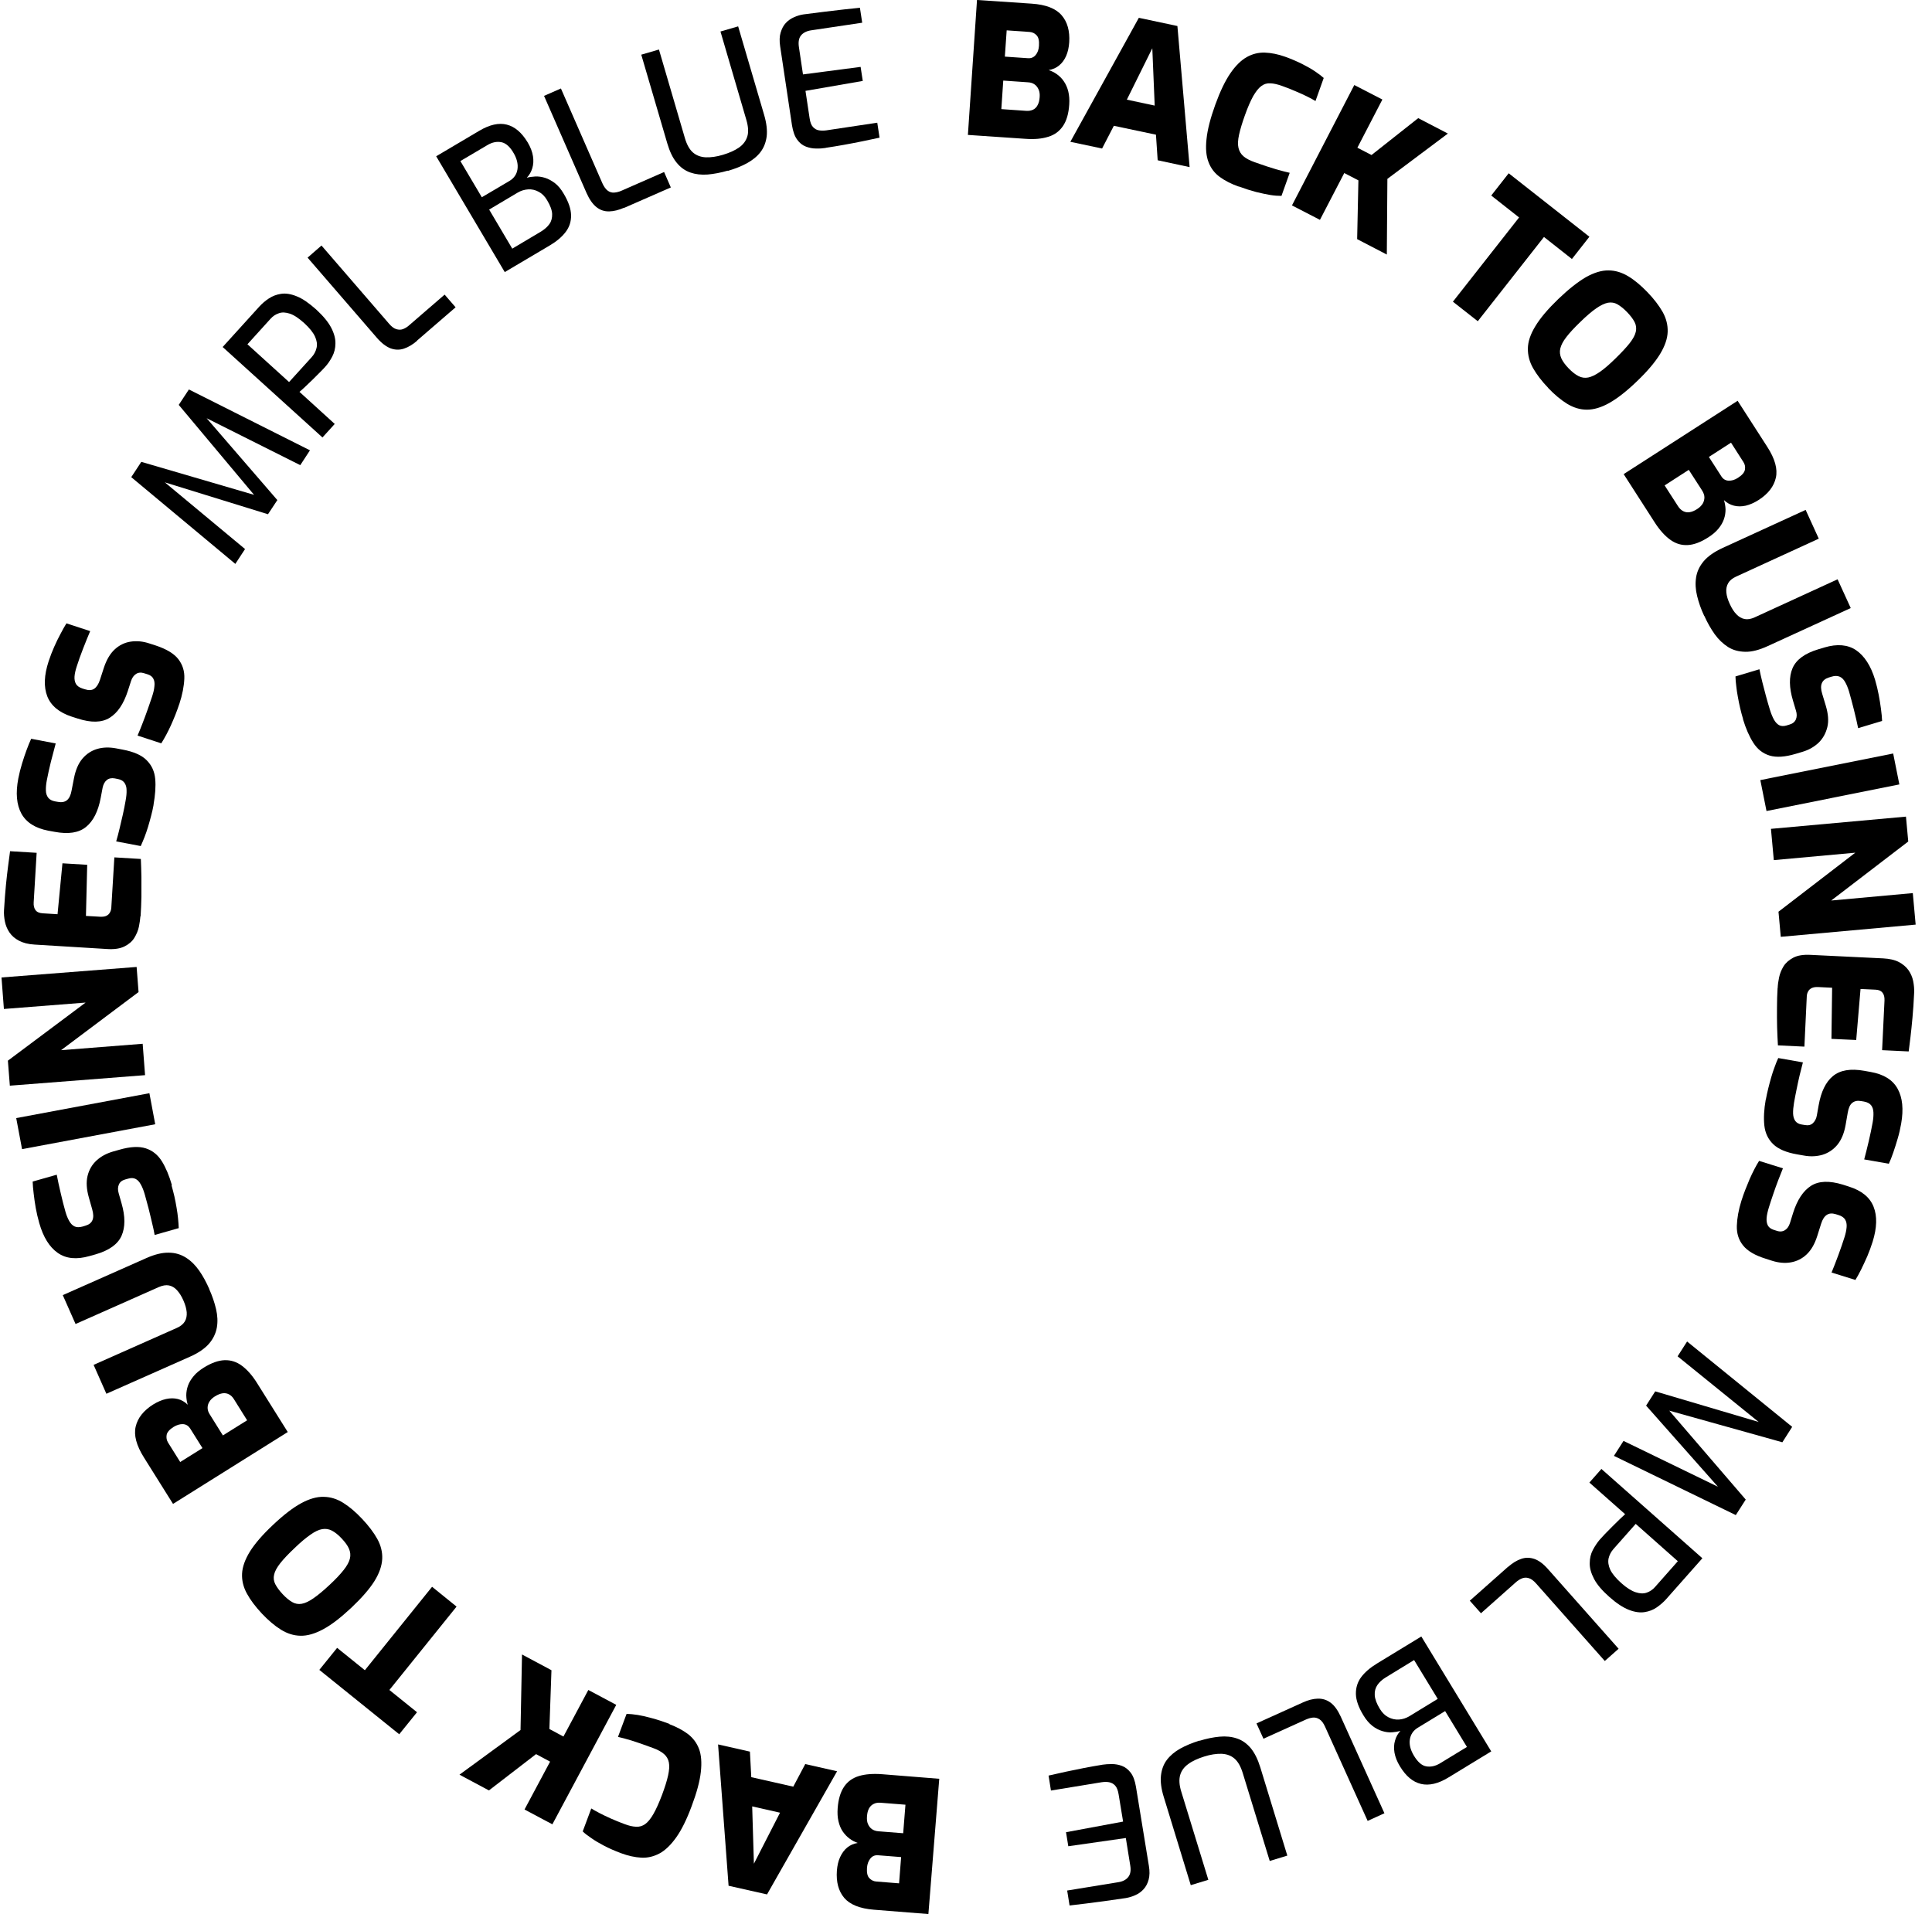<svg viewBox="0 0 109 108" fill="none" xmlns="http://www.w3.org/2000/svg"><g clip-path="url(#clip0_36_783)"><path d="M54.606 7.632L55.121 0L58.205 0.206C58.997 0.258 59.564 0.477 59.892 0.857C60.221 1.237 60.362 1.745 60.324 2.383C60.304 2.679 60.246 2.937 60.15 3.156C60.053 3.375 59.924 3.555 59.757 3.691C59.596 3.826 59.397 3.916 59.165 3.955C59.326 4.006 59.48 4.083 59.635 4.193C59.783 4.302 59.918 4.431 60.027 4.599C60.137 4.76 60.221 4.953 60.272 5.166C60.324 5.385 60.343 5.629 60.324 5.9C60.291 6.409 60.175 6.808 59.976 7.104C59.776 7.401 59.506 7.607 59.145 7.716C58.785 7.832 58.353 7.871 57.838 7.832L54.613 7.613L54.606 7.632ZM56.493 6.157L57.89 6.254C58.038 6.267 58.173 6.241 58.283 6.19C58.392 6.138 58.482 6.048 58.54 5.932C58.605 5.816 58.643 5.668 58.656 5.481C58.669 5.314 58.65 5.172 58.598 5.056C58.547 4.94 58.476 4.837 58.373 4.766C58.276 4.695 58.147 4.65 57.999 4.644L56.602 4.547L56.493 6.164V6.157ZM56.692 3.195L57.999 3.285C58.18 3.298 58.321 3.233 58.431 3.104C58.54 2.976 58.605 2.795 58.617 2.583C58.637 2.299 58.592 2.106 58.482 1.99C58.373 1.874 58.244 1.816 58.089 1.803L56.795 1.713L56.692 3.195Z" fill="currentColor"></path><path d="M60.388 8L64.251 1.005L66.427 1.468L67.116 9.429L65.314 9.043L65.217 7.6L62.841 7.098L62.178 8.38L60.382 8H60.388ZM63.575 5.623L65.146 5.958L65.011 2.724L63.575 5.623Z" fill="currentColor"></path><path d="M69.872 10.524C69.46 10.376 69.106 10.196 68.816 9.983C68.526 9.771 68.314 9.494 68.185 9.152C68.05 8.811 68.011 8.38 68.069 7.851C68.121 7.323 68.288 6.673 68.565 5.906C68.835 5.159 69.119 4.567 69.415 4.135C69.711 3.704 70.02 3.401 70.342 3.22C70.664 3.04 71.005 2.956 71.366 2.969C71.726 2.982 72.106 3.059 72.505 3.201C72.866 3.33 73.188 3.472 73.471 3.613C73.754 3.755 73.999 3.897 74.199 4.032C74.398 4.167 74.559 4.29 74.682 4.399L74.218 5.7C74.102 5.629 73.954 5.552 73.767 5.455C73.581 5.365 73.368 5.262 73.117 5.159C72.872 5.05 72.609 4.947 72.319 4.844C72.081 4.76 71.862 4.708 71.675 4.702C71.482 4.689 71.314 4.74 71.16 4.856C71.005 4.972 70.857 5.159 70.703 5.423C70.555 5.694 70.394 6.054 70.233 6.512C70.078 6.943 69.969 7.31 69.904 7.607C69.84 7.903 69.827 8.148 69.872 8.341C69.917 8.534 70.007 8.689 70.155 8.818C70.303 8.946 70.516 9.056 70.786 9.152C71.276 9.326 71.681 9.462 71.997 9.552C72.312 9.642 72.563 9.706 72.763 9.751L72.299 11.053C72.106 11.053 71.894 11.04 71.662 11.001C71.43 10.962 71.16 10.904 70.87 10.834C70.574 10.756 70.246 10.653 69.879 10.518L69.872 10.524Z" fill="currentColor"></path><path d="M72.892 11.587L76.407 4.798L77.991 5.616L76.581 8.334L77.379 8.747L80.013 6.666L81.687 7.536L78.274 10.093L78.242 14.363L76.568 13.493L76.639 10.177L75.841 9.764L74.469 12.405L72.885 11.587H72.892Z" fill="currentColor"></path><path d="M81.97 17.023L85.704 12.27L84.133 11.033L85.118 9.777L89.671 13.358L88.685 14.614L87.108 13.371L83.374 18.125L81.97 17.023Z" fill="currentColor"></path><path d="M87.353 21.892C86.986 21.512 86.702 21.139 86.496 20.778C86.29 20.418 86.194 20.044 86.2 19.657C86.206 19.271 86.348 18.852 86.625 18.401C86.895 17.951 87.327 17.442 87.913 16.875C88.499 16.315 89.02 15.902 89.477 15.638C89.941 15.381 90.359 15.252 90.746 15.258C91.132 15.258 91.505 15.374 91.859 15.587C92.214 15.799 92.574 16.102 92.941 16.482C93.315 16.869 93.598 17.242 93.804 17.603C94.004 17.963 94.1 18.337 94.087 18.724C94.074 19.11 93.933 19.522 93.656 19.98C93.379 20.43 92.954 20.939 92.368 21.5C91.782 22.066 91.254 22.479 90.797 22.736C90.34 22.994 89.915 23.116 89.529 23.116C89.142 23.116 88.775 23 88.421 22.788C88.074 22.575 87.707 22.272 87.34 21.886L87.353 21.892ZM88.499 20.785C88.692 20.984 88.878 21.132 89.059 21.223C89.239 21.313 89.419 21.338 89.606 21.3C89.793 21.261 90.012 21.158 90.263 20.984C90.514 20.81 90.804 20.559 91.145 20.224C91.493 19.883 91.763 19.593 91.95 19.355C92.136 19.116 92.252 18.897 92.291 18.711C92.329 18.524 92.31 18.343 92.22 18.17C92.13 17.996 91.988 17.809 91.795 17.609C91.602 17.41 91.422 17.268 91.254 17.171C91.087 17.075 90.907 17.049 90.72 17.081C90.527 17.12 90.308 17.223 90.057 17.397C89.806 17.571 89.503 17.828 89.155 18.17C88.814 18.498 88.55 18.782 88.37 19.02C88.183 19.258 88.074 19.477 88.029 19.664C87.984 19.851 88.009 20.038 88.087 20.218C88.17 20.398 88.305 20.585 88.505 20.791L88.499 20.785Z" fill="currentColor"></path><path d="M91.609 26.749L98.034 22.614L99.708 25.216C100.14 25.886 100.301 26.465 100.191 26.955C100.082 27.444 99.76 27.863 99.219 28.211C98.968 28.372 98.73 28.475 98.491 28.533C98.253 28.584 98.034 28.584 97.828 28.533C97.622 28.481 97.429 28.378 97.261 28.217C97.313 28.378 97.345 28.552 97.352 28.739C97.352 28.926 97.326 29.106 97.261 29.293C97.197 29.48 97.094 29.654 96.953 29.828C96.811 30.001 96.624 30.162 96.392 30.311C95.967 30.587 95.575 30.736 95.221 30.755C94.866 30.774 94.538 30.678 94.229 30.452C93.926 30.233 93.63 29.905 93.353 29.473L91.602 26.749H91.609ZM93.913 27.386L94.673 28.565C94.757 28.694 94.853 28.784 94.963 28.842C95.072 28.9 95.195 28.919 95.323 28.9C95.452 28.881 95.6 28.823 95.755 28.72C95.897 28.63 95.993 28.526 96.064 28.417C96.128 28.308 96.16 28.185 96.16 28.063C96.16 27.94 96.115 27.818 96.038 27.689L95.278 26.511L93.92 27.386H93.913ZM96.412 25.783L97.12 26.884C97.216 27.032 97.352 27.116 97.525 27.122C97.699 27.129 97.873 27.077 98.053 26.961C98.292 26.807 98.421 26.652 98.446 26.498C98.472 26.343 98.446 26.201 98.362 26.073L97.661 24.978L96.412 25.783Z" fill="currentColor"></path><path d="M96.148 34.755C95.967 34.368 95.838 33.995 95.748 33.628C95.658 33.267 95.639 32.919 95.69 32.584C95.742 32.249 95.884 31.947 96.122 31.663C96.36 31.386 96.714 31.135 97.191 30.916L101.871 28.771L102.612 30.394L97.938 32.539C97.731 32.636 97.583 32.758 97.5 32.906C97.416 33.054 97.377 33.228 97.397 33.428C97.416 33.628 97.48 33.847 97.596 34.091C97.706 34.33 97.828 34.523 97.97 34.665C98.105 34.806 98.259 34.897 98.433 34.929C98.601 34.961 98.787 34.929 99 34.832L103.674 32.687L104.415 34.31L99.734 36.455C99.257 36.674 98.839 36.784 98.472 36.777C98.105 36.771 97.776 36.687 97.493 36.507C97.21 36.326 96.959 36.088 96.74 35.785C96.528 35.483 96.328 35.141 96.154 34.748L96.148 34.755Z" fill="currentColor"></path><path d="M98.343 40.577C98.279 40.371 98.227 40.165 98.176 39.953C98.124 39.74 98.086 39.527 98.047 39.321C98.008 39.109 97.976 38.909 97.957 38.716C97.931 38.523 97.918 38.342 97.912 38.168L99.264 37.763C99.309 37.982 99.361 38.22 99.425 38.478C99.489 38.735 99.56 39.006 99.631 39.27C99.702 39.54 99.779 39.791 99.85 40.03C99.921 40.262 99.998 40.449 100.082 40.603C100.165 40.751 100.268 40.861 100.378 40.919C100.487 40.977 100.629 40.983 100.783 40.938L100.97 40.88C101.15 40.828 101.266 40.725 101.324 40.584C101.382 40.442 101.382 40.275 101.324 40.094L101.157 39.534C100.938 38.8 100.925 38.188 101.131 37.705C101.337 37.222 101.82 36.867 102.586 36.636L102.934 36.532C103.649 36.32 104.247 36.371 104.717 36.687C105.187 37.009 105.548 37.563 105.786 38.349C105.87 38.639 105.941 38.922 105.992 39.199C106.044 39.476 106.089 39.746 106.121 39.998C106.153 40.255 106.179 40.481 106.185 40.68L104.833 41.086C104.769 40.777 104.692 40.429 104.595 40.049C104.498 39.669 104.408 39.321 104.318 39.012C104.254 38.806 104.183 38.632 104.099 38.484C104.016 38.336 103.913 38.233 103.79 38.181C103.668 38.13 103.513 38.123 103.333 38.181L103.185 38.226C102.979 38.291 102.85 38.394 102.786 38.548C102.721 38.697 102.728 38.903 102.805 39.147L103.011 39.83C103.146 40.287 103.179 40.687 103.095 41.028C103.011 41.37 102.85 41.666 102.606 41.904C102.354 42.142 102.052 42.316 101.678 42.426L101.311 42.535C100.706 42.716 100.217 42.748 99.837 42.632C99.457 42.516 99.154 42.278 98.923 41.917C98.691 41.556 98.498 41.112 98.337 40.584L98.343 40.577Z" fill="currentColor"></path><path d="M99.315 44.017L106.81 42.516L107.158 44.261L99.663 45.762L99.315 44.017Z" fill="currentColor"></path><path d="M99.921 46.767L107.531 46.078L107.66 47.482L103.314 50.812L107.917 50.393L108.078 52.171L100.468 52.86L100.339 51.443L104.672 48.113L100.075 48.532L99.914 46.767H99.921Z" fill="currentColor"></path><path d="M100.294 55.739C100.3 55.572 100.326 55.378 100.371 55.159C100.416 54.94 100.5 54.728 100.622 54.528C100.745 54.328 100.931 54.167 101.17 54.039C101.414 53.91 101.736 53.858 102.142 53.878L106.25 54.077C106.604 54.097 106.9 54.161 107.132 54.283C107.363 54.406 107.544 54.56 107.673 54.741C107.801 54.928 107.891 55.127 107.937 55.353C107.982 55.578 108.001 55.791 107.994 55.997C107.969 56.544 107.937 57.021 107.898 57.427C107.859 57.832 107.827 58.187 107.788 58.496C107.75 58.805 107.718 59.082 107.685 59.327L106.185 59.256L106.32 56.454C106.327 56.267 106.295 56.126 106.211 56.016C106.127 55.907 105.999 55.849 105.812 55.842L104.968 55.803L104.724 58.682L103.327 58.618L103.365 55.733L102.573 55.694C102.425 55.688 102.303 55.707 102.213 55.752C102.123 55.797 102.058 55.855 102.013 55.939C101.968 56.016 101.942 56.106 101.936 56.203L101.801 59.056L100.307 58.985C100.288 58.682 100.275 58.341 100.262 57.974C100.255 57.6 100.249 57.227 100.255 56.847C100.255 56.467 100.268 56.1 100.288 55.758L100.294 55.739Z" fill="currentColor"></path><path d="M99.624 62.051C99.663 61.839 99.708 61.632 99.76 61.42C99.811 61.207 99.869 61.001 99.927 60.795C99.985 60.589 100.049 60.396 100.12 60.209C100.185 60.022 100.255 59.855 100.326 59.7L101.717 59.945C101.659 60.157 101.601 60.396 101.537 60.653C101.472 60.911 101.421 61.181 101.363 61.452C101.305 61.723 101.26 61.98 101.215 62.225C101.176 62.463 101.157 62.663 101.163 62.837C101.17 63.011 101.215 63.146 101.286 63.249C101.363 63.352 101.479 63.423 101.64 63.449L101.833 63.481C102.013 63.513 102.168 63.481 102.277 63.378C102.387 63.275 102.47 63.133 102.503 62.94L102.606 62.36C102.741 61.6 103.005 61.053 103.41 60.718C103.816 60.383 104.402 60.28 105.187 60.422L105.542 60.486C106.276 60.615 106.784 60.93 107.061 61.433C107.338 61.935 107.402 62.586 107.261 63.397C107.209 63.694 107.145 63.977 107.061 64.254C106.984 64.524 106.9 64.782 106.816 65.027C106.733 65.272 106.649 65.484 106.565 65.664L105.175 65.42C105.258 65.11 105.342 64.769 105.432 64.389C105.522 64.009 105.593 63.655 105.651 63.339C105.69 63.127 105.702 62.94 105.696 62.772C105.69 62.605 105.645 62.463 105.561 62.36C105.477 62.257 105.342 62.186 105.155 62.154L105.001 62.128C104.788 62.09 104.627 62.128 104.498 62.231C104.37 62.334 104.292 62.521 104.247 62.779L104.125 63.481C104.041 63.951 103.887 64.318 103.661 64.595C103.436 64.866 103.159 65.052 102.831 65.156C102.503 65.252 102.148 65.272 101.769 65.201L101.395 65.136C100.771 65.027 100.32 64.834 100.037 64.556C99.753 64.28 99.586 63.925 99.541 63.507C99.496 63.082 99.522 62.599 99.618 62.051H99.624Z" fill="currentColor"></path><path d="M98.253 67.738C98.317 67.532 98.388 67.333 98.466 67.133C98.543 66.933 98.626 66.734 98.71 66.534C98.794 66.341 98.884 66.154 98.974 65.98C99.064 65.806 99.154 65.645 99.245 65.503L100.59 65.922C100.506 66.128 100.416 66.354 100.32 66.605C100.223 66.856 100.133 67.114 100.043 67.378C99.953 67.642 99.869 67.893 99.798 68.125C99.727 68.357 99.682 68.556 99.669 68.724C99.657 68.891 99.682 69.039 99.74 69.149C99.805 69.265 99.914 69.342 100.069 69.394L100.255 69.452C100.429 69.51 100.584 69.49 100.712 69.406C100.841 69.323 100.931 69.188 100.989 69.001L101.163 68.44C101.395 67.706 101.73 67.197 102.168 66.914C102.605 66.63 103.211 66.611 103.97 66.843L104.312 66.953C105.026 67.178 105.49 67.552 105.702 68.086C105.915 68.614 105.896 69.278 105.651 70.064C105.561 70.353 105.458 70.624 105.348 70.888C105.232 71.145 105.123 71.39 105.007 71.622C104.891 71.854 104.782 72.054 104.679 72.221L103.333 71.802C103.455 71.506 103.584 71.178 103.719 70.811C103.855 70.444 103.97 70.102 104.067 69.799C104.131 69.593 104.17 69.413 104.183 69.239C104.196 69.072 104.17 68.93 104.099 68.814C104.028 68.698 103.906 68.614 103.719 68.556L103.571 68.511C103.365 68.447 103.198 68.46 103.063 68.55C102.927 68.64 102.818 68.808 102.741 69.059L102.528 69.735C102.387 70.186 102.187 70.534 101.929 70.778C101.672 71.023 101.369 71.171 101.034 71.229C100.7 71.287 100.346 71.255 99.978 71.139L99.618 71.023C99.013 70.836 98.588 70.585 98.343 70.276C98.092 69.967 97.976 69.593 97.989 69.168C98.002 68.743 98.086 68.266 98.253 67.732V67.738Z" fill="currentColor"></path><path d="M95.182 75.693L101.112 80.51L100.558 81.38L94.177 79.596L98.491 84.613L97.931 85.489L91.055 82.147L91.596 81.303L97.326 84.085L97.216 84.22L92.87 79.312L93.385 78.507L99.676 80.369L99.586 80.53L94.647 76.53L95.188 75.686L95.182 75.693Z" fill="currentColor"></path><path d="M90.359 82.894L96.045 87.924L94.004 90.23C93.856 90.397 93.675 90.552 93.476 90.693C93.276 90.835 93.038 90.925 92.78 90.964C92.523 91.003 92.227 90.964 91.898 90.835C91.57 90.706 91.203 90.468 90.797 90.107C90.391 89.747 90.102 89.412 89.934 89.09C89.767 88.768 89.683 88.478 89.69 88.201C89.69 87.93 89.748 87.679 89.864 87.46C89.98 87.241 90.108 87.048 90.25 86.88C90.321 86.797 90.424 86.687 90.552 86.552C90.681 86.417 90.823 86.275 90.971 86.127C91.119 85.979 91.254 85.844 91.383 85.721C91.512 85.599 91.615 85.502 91.686 85.438L89.67 83.654L90.359 82.874V82.894ZM92.284 85.985L91.035 87.396C90.887 87.563 90.797 87.743 90.752 87.937C90.713 88.136 90.746 88.349 90.849 88.574C90.958 88.8 91.164 89.051 91.473 89.328C91.776 89.599 92.046 89.766 92.284 89.843C92.523 89.921 92.729 89.927 92.909 89.863C93.089 89.798 93.244 89.695 93.373 89.547L94.66 88.091L92.284 85.985Z" fill="currentColor"></path><path d="M85.08 88.413C85.324 88.201 85.569 88.046 85.814 87.963C86.065 87.872 86.316 87.879 86.567 87.963C86.825 88.053 87.082 88.246 87.346 88.549L91.319 93.031L90.54 93.721L86.67 89.354C86.522 89.186 86.38 89.083 86.245 89.045C86.11 89.006 85.981 89.012 85.859 89.064C85.737 89.115 85.627 89.186 85.518 89.283L83.554 91.028L82.923 90.32L85.073 88.413H85.08Z" fill="currentColor"></path><path d="M80.187 92.336L84.133 98.822L81.725 100.29C81.146 100.645 80.624 100.767 80.167 100.657C79.71 100.548 79.317 100.219 78.983 99.666C78.815 99.395 78.719 99.137 78.674 98.893C78.635 98.648 78.641 98.422 78.706 98.21C78.764 97.997 78.867 97.817 79.008 97.669C78.867 97.707 78.706 97.733 78.532 97.746C78.358 97.759 78.171 97.733 77.985 97.675C77.791 97.617 77.605 97.521 77.424 97.379C77.244 97.237 77.07 97.038 76.922 96.787C76.645 96.336 76.504 95.93 76.497 95.582C76.491 95.234 76.588 94.912 76.793 94.635C77 94.358 77.296 94.101 77.689 93.862L80.193 92.336H80.187ZM79.781 93.669L78.191 94.642C77.978 94.77 77.817 94.919 77.708 95.08C77.598 95.241 77.547 95.434 77.56 95.653C77.573 95.872 77.669 96.129 77.85 96.426C77.985 96.645 78.139 96.799 78.332 96.896C78.519 96.993 78.719 97.038 78.925 97.025C79.131 97.012 79.33 96.948 79.523 96.832L81.114 95.859L79.781 93.669ZM81.532 96.548L79.987 97.489C79.736 97.643 79.588 97.862 79.543 98.139C79.498 98.416 79.569 98.712 79.742 99.015C79.961 99.401 80.206 99.621 80.463 99.666C80.728 99.711 80.985 99.653 81.249 99.492L82.762 98.571L81.532 96.548Z" fill="currentColor"></path><path d="M73.51 96.059C73.806 95.923 74.083 95.853 74.347 95.846C74.611 95.84 74.849 95.91 75.068 96.072C75.287 96.233 75.474 96.497 75.641 96.857L78.107 102.313L77.16 102.744L74.759 97.431C74.669 97.231 74.566 97.089 74.444 97.012C74.328 96.935 74.199 96.902 74.07 96.915C73.941 96.928 73.812 96.967 73.677 97.025L71.282 98.107L70.889 97.244L73.51 96.059Z" fill="currentColor"></path><path d="M67.676 98.223C68.076 98.1 68.456 98.023 68.81 97.991C69.164 97.959 69.492 97.991 69.788 98.094C70.085 98.191 70.342 98.377 70.561 98.635C70.78 98.899 70.96 99.26 71.102 99.717L72.628 104.702L71.636 105.005L70.11 100.033C69.994 99.659 69.84 99.389 69.64 99.221C69.441 99.054 69.202 98.97 68.913 98.957C68.629 98.951 68.301 98.996 67.94 99.112C67.573 99.228 67.271 99.363 67.039 99.537C66.807 99.704 66.653 99.91 66.582 100.161C66.511 100.413 66.53 100.722 66.646 101.095L68.172 106.068L67.181 106.37L65.655 101.385C65.513 100.928 65.462 100.522 65.5 100.181C65.539 99.839 65.648 99.543 65.835 99.298C66.022 99.054 66.273 98.841 66.582 98.667C66.897 98.493 67.251 98.345 67.664 98.216L67.676 98.223Z" fill="currentColor"></path><path d="M62.178 99.575C62.345 99.55 62.532 99.537 62.725 99.537C62.918 99.537 63.111 99.569 63.298 99.64C63.485 99.711 63.652 99.84 63.794 100.026C63.936 100.213 64.032 100.477 64.09 100.825L64.818 105.282C64.869 105.578 64.863 105.836 64.805 106.055C64.747 106.274 64.65 106.454 64.522 106.596C64.393 106.738 64.238 106.854 64.058 106.931C63.878 107.015 63.697 107.066 63.517 107.098C63.073 107.163 62.667 107.221 62.3 107.272C61.927 107.324 61.586 107.369 61.264 107.407C60.942 107.446 60.633 107.485 60.343 107.517L60.208 106.673L63.092 106.203C63.343 106.164 63.53 106.068 63.652 105.913C63.775 105.759 63.813 105.546 63.768 105.269L63.517 103.71L60.272 104.174L60.143 103.382L63.363 102.783L63.111 101.25C63.073 101.018 63.008 100.851 62.912 100.748C62.815 100.645 62.699 100.587 62.571 100.561C62.442 100.535 62.3 100.542 62.159 100.561L59.293 101.031L59.158 100.187C59.467 100.116 59.796 100.046 60.137 99.968C60.478 99.897 60.826 99.827 61.173 99.756C61.521 99.691 61.862 99.627 62.191 99.575H62.178Z" fill="currentColor"></path><path d="M52.99 100.381L52.378 108L49.301 107.755C48.509 107.691 47.949 107.465 47.627 107.085C47.305 106.699 47.17 106.19 47.215 105.552C47.24 105.256 47.298 104.999 47.401 104.78C47.505 104.561 47.633 104.38 47.801 104.245C47.968 104.11 48.161 104.026 48.393 103.987C48.232 103.936 48.078 103.852 47.929 103.743C47.781 103.633 47.653 103.498 47.543 103.337C47.434 103.176 47.356 102.983 47.305 102.764C47.253 102.545 47.24 102.3 47.26 102.023C47.298 101.514 47.421 101.115 47.62 100.818C47.82 100.522 48.097 100.323 48.457 100.213C48.818 100.104 49.256 100.071 49.771 100.11L52.996 100.368L52.99 100.381ZM51.084 101.83L49.687 101.72C49.539 101.707 49.404 101.727 49.294 101.785C49.185 101.836 49.095 101.92 49.03 102.036C48.966 102.152 48.927 102.3 48.914 102.487C48.902 102.648 48.914 102.796 48.966 102.912C49.017 103.034 49.088 103.131 49.185 103.202C49.282 103.272 49.404 103.318 49.558 103.33L50.956 103.44L51.084 101.83ZM50.846 104.786L49.539 104.683C49.359 104.67 49.217 104.728 49.108 104.863C48.998 104.999 48.934 105.166 48.914 105.379C48.895 105.662 48.934 105.855 49.043 105.971C49.153 106.087 49.282 106.151 49.43 106.164L50.724 106.267L50.84 104.786H50.846Z" fill="currentColor"></path><path d="M47.228 99.942L43.274 106.892L41.105 106.403L40.512 98.429L42.309 98.835L42.386 100.277L44.755 100.812L45.431 99.537L47.221 99.942H47.228ZM44.008 102.281L42.437 101.926L42.534 105.16L44.008 102.281Z" fill="currentColor"></path><path d="M37.77 97.289C38.182 97.444 38.529 97.63 38.813 97.843C39.096 98.062 39.308 98.339 39.437 98.68C39.566 99.022 39.598 99.453 39.54 99.981C39.482 100.509 39.308 101.153 39.019 101.92C38.742 102.667 38.452 103.253 38.149 103.678C37.847 104.103 37.531 104.406 37.209 104.58C36.881 104.754 36.54 104.838 36.179 104.818C35.819 104.799 35.439 104.715 35.04 104.567C34.679 104.432 34.357 104.29 34.074 104.142C33.791 103.994 33.552 103.852 33.353 103.71C33.153 103.575 32.992 103.453 32.876 103.337L33.359 102.042C33.469 102.113 33.623 102.197 33.803 102.293C33.99 102.39 34.203 102.493 34.447 102.603C34.692 102.712 34.956 102.822 35.239 102.925C35.477 103.015 35.69 103.066 35.883 103.073C36.07 103.086 36.244 103.034 36.398 102.925C36.553 102.815 36.707 102.628 36.862 102.358C37.016 102.094 37.177 101.733 37.351 101.276C37.512 100.844 37.628 100.477 37.692 100.181C37.757 99.885 37.776 99.64 37.737 99.447C37.699 99.253 37.608 99.099 37.461 98.97C37.312 98.841 37.106 98.725 36.836 98.629C36.347 98.448 35.947 98.307 35.632 98.21C35.316 98.113 35.065 98.049 34.866 98.004L35.349 96.709C35.542 96.709 35.754 96.729 35.986 96.767C36.218 96.806 36.482 96.864 36.778 96.948C37.074 97.025 37.403 97.134 37.77 97.27V97.289Z" fill="currentColor"></path><path d="M34.769 96.194L31.164 102.937L29.593 102.1L31.035 99.401L30.243 98.976L27.584 101.025L25.923 100.136L29.367 97.617L29.451 93.353L31.112 94.242L30.996 97.559L31.788 97.984L33.192 95.357L34.763 96.194H34.769Z" fill="currentColor"></path><path d="M25.762 90.648L21.969 95.357L23.527 96.613L22.523 97.856L18.016 94.223L19.02 92.98L20.585 94.242L24.377 89.534L25.762 90.655V90.648Z" fill="currentColor"></path><path d="M20.443 85.715C20.804 86.101 21.087 86.475 21.287 86.835C21.486 87.196 21.583 87.576 21.564 87.963C21.544 88.349 21.403 88.768 21.126 89.212C20.849 89.656 20.411 90.159 19.819 90.719C19.226 91.273 18.705 91.679 18.235 91.93C17.771 92.181 17.346 92.304 16.96 92.297C16.574 92.291 16.207 92.175 15.853 91.956C15.498 91.737 15.144 91.434 14.777 91.048C14.41 90.655 14.127 90.281 13.928 89.914C13.728 89.547 13.638 89.173 13.657 88.793C13.676 88.407 13.825 87.995 14.101 87.544C14.385 87.093 14.816 86.591 15.408 86.037C16.001 85.476 16.529 85.071 16.992 84.819C17.456 84.568 17.881 84.446 18.267 84.459C18.653 84.465 19.02 84.581 19.368 84.8C19.716 85.019 20.076 85.322 20.443 85.715ZM19.278 86.81C19.085 86.603 18.898 86.455 18.724 86.365C18.55 86.275 18.37 86.249 18.177 86.281C17.984 86.314 17.765 86.417 17.52 86.591C17.269 86.765 16.973 87.009 16.632 87.338C16.278 87.673 16.007 87.956 15.814 88.201C15.627 88.439 15.505 88.658 15.466 88.845C15.421 89.032 15.441 89.212 15.531 89.386C15.621 89.56 15.756 89.747 15.949 89.953C16.136 90.152 16.316 90.301 16.484 90.397C16.651 90.494 16.831 90.526 17.018 90.494C17.211 90.462 17.43 90.359 17.681 90.185C17.932 90.011 18.241 89.76 18.596 89.425C18.943 89.103 19.207 88.819 19.394 88.581C19.581 88.343 19.696 88.13 19.741 87.943C19.787 87.756 19.767 87.57 19.69 87.389C19.613 87.209 19.471 87.016 19.278 86.81Z" fill="currentColor"></path><path d="M16.239 80.8L9.762 84.858L8.12 82.237C7.695 81.56 7.54 80.981 7.656 80.491C7.772 80.002 8.101 79.59 8.641 79.248C8.893 79.094 9.137 78.99 9.369 78.939C9.607 78.887 9.826 78.887 10.032 78.939C10.238 78.99 10.425 79.1 10.592 79.261C10.541 79.1 10.515 78.926 10.509 78.739C10.509 78.552 10.541 78.372 10.605 78.185C10.67 77.999 10.779 77.825 10.921 77.651C11.062 77.477 11.255 77.322 11.487 77.174C11.919 76.904 12.312 76.762 12.666 76.749C13.02 76.736 13.348 76.839 13.651 77.065C13.953 77.29 14.243 77.619 14.513 78.056L16.233 80.8H16.239ZM11.423 81.709L10.728 80.601C10.631 80.453 10.502 80.369 10.328 80.356C10.155 80.35 9.981 80.401 9.8 80.51C9.562 80.659 9.427 80.813 9.401 80.968C9.375 81.122 9.401 81.264 9.479 81.393L10.167 82.494L11.423 81.709ZM13.94 80.137L13.2 78.952C13.123 78.823 13.026 78.733 12.917 78.675C12.807 78.617 12.685 78.598 12.556 78.617C12.427 78.636 12.279 78.694 12.125 78.791C11.983 78.881 11.88 78.978 11.816 79.087C11.745 79.197 11.713 79.312 11.713 79.435C11.713 79.557 11.751 79.68 11.835 79.808L12.575 80.994L13.947 80.137H13.94Z" fill="currentColor"></path><path d="M11.803 72.736C11.977 73.123 12.105 73.503 12.189 73.864C12.273 74.224 12.292 74.579 12.234 74.907C12.176 75.236 12.028 75.545 11.79 75.822C11.545 76.099 11.191 76.343 10.708 76.556L6.002 78.643L5.281 77.013L9.981 74.926C10.187 74.836 10.335 74.714 10.425 74.566C10.515 74.418 10.547 74.244 10.534 74.044C10.515 73.844 10.457 73.625 10.348 73.38C10.245 73.142 10.122 72.949 9.987 72.801C9.852 72.653 9.697 72.562 9.53 72.53C9.363 72.498 9.176 72.53 8.963 72.621L4.263 74.707L3.542 73.078L8.249 70.991C8.725 70.778 9.15 70.675 9.517 70.682C9.884 70.682 10.213 70.785 10.496 70.965C10.779 71.145 11.024 71.39 11.236 71.693C11.449 71.996 11.636 72.344 11.809 72.736H11.803Z" fill="currentColor"></path><path d="M9.678 66.882C9.736 67.088 9.788 67.294 9.839 67.507C9.884 67.719 9.929 67.932 9.962 68.144C10 68.357 10.026 68.556 10.045 68.749C10.065 68.943 10.077 69.123 10.084 69.297L8.725 69.683C8.687 69.465 8.635 69.226 8.571 68.969C8.513 68.704 8.442 68.44 8.378 68.17C8.307 67.899 8.236 67.648 8.172 67.41C8.107 67.178 8.03 66.985 7.946 66.837C7.863 66.682 7.766 66.579 7.65 66.521C7.534 66.463 7.399 66.457 7.244 66.502L7.058 66.553C6.877 66.605 6.762 66.701 6.704 66.843C6.646 66.985 6.639 67.146 6.697 67.333L6.858 67.899C7.071 68.64 7.071 69.246 6.858 69.729C6.646 70.205 6.156 70.559 5.39 70.778L5.042 70.875C4.321 71.081 3.729 71.023 3.259 70.695C2.789 70.366 2.441 69.806 2.216 69.014C2.132 68.724 2.068 68.44 2.016 68.157C1.971 67.88 1.926 67.609 1.9 67.352C1.868 67.094 1.849 66.869 1.843 66.669L3.201 66.283C3.259 66.592 3.336 66.94 3.426 67.326C3.517 67.713 3.6 68.054 3.69 68.363C3.748 68.569 3.819 68.743 3.903 68.891C3.987 69.039 4.083 69.142 4.205 69.2C4.328 69.258 4.476 69.258 4.663 69.207L4.811 69.162C5.017 69.104 5.152 69.001 5.216 68.846C5.281 68.698 5.274 68.492 5.203 68.241L5.01 67.558C4.882 67.101 4.856 66.701 4.939 66.354C5.023 66.006 5.191 65.716 5.442 65.484C5.693 65.252 6.002 65.085 6.375 64.975L6.742 64.872C7.347 64.698 7.843 64.672 8.223 64.795C8.603 64.917 8.906 65.162 9.131 65.523C9.356 65.883 9.543 66.334 9.698 66.869L9.678 66.882Z" fill="currentColor"></path><path d="M8.757 63.436L1.244 64.84L0.915 63.088L8.429 61.684L8.757 63.436Z" fill="currentColor"></path><path d="M8.178 60.666L0.555 61.259L0.445 59.848L4.83 56.57L0.22 56.931L0.085 55.153L7.708 54.56L7.817 55.977L3.446 59.256L8.049 58.895L8.184 60.66L8.178 60.666Z" fill="currentColor"></path><path d="M7.92 51.707C7.907 51.874 7.882 52.068 7.837 52.287C7.792 52.506 7.701 52.718 7.579 52.918C7.457 53.118 7.27 53.279 7.025 53.401C6.781 53.523 6.459 53.575 6.053 53.549L1.952 53.298C1.598 53.279 1.302 53.201 1.07 53.079C0.838 52.957 0.664 52.802 0.535 52.615C0.407 52.428 0.323 52.222 0.278 52.003C0.233 51.778 0.213 51.565 0.226 51.359C0.259 50.812 0.297 50.335 0.336 49.929C0.374 49.524 0.419 49.169 0.458 48.86C0.497 48.551 0.535 48.274 0.568 48.029L2.068 48.12L1.9 50.915C1.887 51.102 1.926 51.25 2.003 51.353C2.081 51.462 2.216 51.52 2.403 51.533L3.246 51.585L3.523 48.712L4.92 48.796L4.849 51.681L5.641 51.726C5.789 51.733 5.912 51.72 6.002 51.675C6.092 51.63 6.156 51.572 6.201 51.488C6.246 51.411 6.272 51.321 6.279 51.224L6.452 48.377L7.946 48.467C7.959 48.77 7.972 49.111 7.978 49.478C7.978 49.852 7.978 50.226 7.978 50.606C7.972 50.986 7.953 51.346 7.933 51.694L7.92 51.707Z" fill="currentColor"></path><path d="M8.667 45.401C8.629 45.614 8.583 45.82 8.526 46.033C8.474 46.245 8.41 46.451 8.352 46.657C8.287 46.864 8.223 47.057 8.152 47.237C8.081 47.417 8.01 47.585 7.94 47.739L6.555 47.475C6.62 47.263 6.678 47.025 6.742 46.767C6.806 46.509 6.864 46.239 6.929 45.968C6.993 45.698 7.038 45.44 7.083 45.195C7.128 44.957 7.148 44.757 7.141 44.584C7.141 44.41 7.096 44.274 7.019 44.165C6.942 44.062 6.826 43.991 6.665 43.959L6.472 43.92C6.291 43.888 6.137 43.92 6.021 44.017C5.905 44.113 5.828 44.261 5.789 44.448L5.68 45.028C5.538 45.782 5.261 46.329 4.856 46.657C4.45 46.992 3.858 47.083 3.072 46.934L2.718 46.87C1.984 46.728 1.482 46.406 1.205 45.904C0.934 45.401 0.877 44.745 1.031 43.933C1.089 43.637 1.16 43.353 1.244 43.083C1.327 42.812 1.411 42.555 1.501 42.316C1.591 42.072 1.675 41.865 1.759 41.685L3.143 41.949C3.059 42.252 2.969 42.6 2.872 42.98C2.776 43.36 2.705 43.708 2.641 44.03C2.602 44.236 2.583 44.429 2.589 44.596C2.589 44.764 2.641 44.906 2.718 45.009C2.802 45.118 2.937 45.189 3.124 45.221L3.278 45.247C3.484 45.285 3.652 45.253 3.78 45.15C3.903 45.047 3.993 44.867 4.038 44.609L4.173 43.914C4.263 43.45 4.418 43.083 4.65 42.806C4.881 42.535 5.158 42.355 5.487 42.258C5.815 42.162 6.169 42.155 6.549 42.226L6.922 42.297C7.54 42.413 7.998 42.613 8.274 42.896C8.558 43.179 8.719 43.527 8.757 43.952C8.796 44.377 8.757 44.861 8.661 45.408L8.667 45.401Z" fill="currentColor"></path><path d="M10.116 39.721C10.052 39.92 9.974 40.126 9.897 40.326C9.82 40.526 9.73 40.725 9.646 40.919C9.556 41.112 9.466 41.299 9.376 41.466C9.285 41.64 9.189 41.795 9.099 41.943L7.76 41.505C7.85 41.305 7.94 41.073 8.036 40.828C8.133 40.577 8.23 40.32 8.32 40.062C8.41 39.798 8.5 39.553 8.577 39.315C8.654 39.089 8.7 38.883 8.712 38.716C8.732 38.542 8.712 38.4 8.648 38.291C8.59 38.175 8.481 38.097 8.32 38.046L8.133 37.988C7.959 37.93 7.805 37.943 7.676 38.027C7.547 38.11 7.45 38.246 7.393 38.426L7.212 38.986C6.974 39.721 6.633 40.223 6.189 40.5C5.744 40.777 5.145 40.79 4.386 40.545L4.045 40.436C3.336 40.204 2.873 39.817 2.667 39.289C2.461 38.755 2.486 38.097 2.744 37.312C2.84 37.022 2.944 36.751 3.059 36.494C3.175 36.236 3.291 35.991 3.414 35.766C3.529 35.541 3.645 35.341 3.748 35.173L5.088 35.611C4.965 35.901 4.83 36.23 4.688 36.597C4.547 36.964 4.424 37.299 4.328 37.608C4.263 37.808 4.218 37.995 4.205 38.162C4.193 38.329 4.218 38.471 4.283 38.587C4.347 38.703 4.476 38.793 4.656 38.851L4.804 38.896C5.004 38.961 5.178 38.954 5.313 38.864C5.448 38.774 5.558 38.606 5.641 38.355L5.86 37.679C6.008 37.228 6.214 36.88 6.472 36.642C6.729 36.404 7.032 36.255 7.373 36.204C7.714 36.152 8.062 36.185 8.429 36.307L8.79 36.423C9.388 36.623 9.813 36.874 10.058 37.189C10.303 37.505 10.419 37.872 10.399 38.297C10.38 38.722 10.29 39.199 10.116 39.727V39.721Z" fill="currentColor"></path><path d="M13.277 31.818L7.405 26.923L7.972 26.06L14.333 27.921L10.084 22.846L10.657 21.976L17.488 25.409L16.941 26.246L11.249 23.393L11.365 23.258L15.647 28.217L15.119 29.016L8.848 27.077L8.938 26.916L13.825 30.98L13.277 31.818Z" fill="currentColor"></path><path d="M18.19 24.681L12.562 19.58L14.629 17.3C14.784 17.133 14.958 16.978 15.164 16.843C15.37 16.707 15.601 16.617 15.859 16.579C16.117 16.54 16.413 16.585 16.741 16.72C17.07 16.849 17.43 17.1 17.836 17.461C18.235 17.828 18.518 18.17 18.686 18.492C18.853 18.814 18.93 19.11 18.924 19.381C18.924 19.651 18.859 19.902 18.744 20.121C18.628 20.34 18.499 20.533 18.351 20.694C18.28 20.778 18.177 20.881 18.042 21.017C17.907 21.152 17.771 21.293 17.623 21.435C17.475 21.577 17.334 21.712 17.205 21.834C17.076 21.957 16.973 22.047 16.896 22.111L18.885 23.921L18.183 24.694L18.19 24.681ZM16.303 21.564L17.572 20.166C17.72 20.005 17.816 19.825 17.861 19.625C17.907 19.426 17.874 19.213 17.771 18.988C17.668 18.762 17.462 18.505 17.16 18.228C16.857 17.957 16.593 17.777 16.355 17.699C16.123 17.622 15.911 17.609 15.737 17.674C15.556 17.732 15.402 17.835 15.267 17.983L13.96 19.426L16.31 21.558L16.303 21.564Z" fill="currentColor"></path><path d="M23.534 19.226C23.289 19.439 23.044 19.587 22.793 19.67C22.542 19.754 22.291 19.748 22.04 19.657C21.789 19.561 21.531 19.368 21.267 19.065L17.353 14.537L18.138 13.854L21.95 18.266C22.091 18.434 22.233 18.537 22.368 18.575C22.504 18.614 22.632 18.614 22.755 18.562C22.877 18.511 22.993 18.44 23.096 18.343L25.085 16.624L25.704 17.339L23.527 19.22L23.534 19.226Z" fill="currentColor"></path><path d="M28.479 15.355L24.609 8.818L27.037 7.381C27.622 7.033 28.144 6.917 28.595 7.033C29.052 7.149 29.438 7.484 29.773 8.038C29.934 8.309 30.03 8.566 30.069 8.811C30.108 9.056 30.095 9.281 30.03 9.494C29.966 9.706 29.863 9.88 29.721 10.028C29.869 9.99 30.024 9.97 30.204 9.958C30.378 9.951 30.565 9.977 30.752 10.035C30.938 10.093 31.125 10.196 31.312 10.338C31.492 10.479 31.659 10.679 31.807 10.937C32.078 11.394 32.213 11.793 32.219 12.147C32.226 12.502 32.123 12.817 31.91 13.094C31.698 13.371 31.402 13.622 31.009 13.854L28.485 15.348L28.479 15.355ZM27.184 11.13L28.743 10.209C28.994 10.061 29.148 9.842 29.193 9.565C29.238 9.288 29.174 8.991 29.007 8.689C28.794 8.296 28.549 8.077 28.292 8.025C28.034 7.974 27.77 8.025 27.5 8.186L25.974 9.088L27.184 11.13ZM28.904 14.028L30.507 13.075C30.719 12.946 30.88 12.804 30.996 12.643C31.112 12.482 31.157 12.289 31.151 12.077C31.144 11.864 31.048 11.6 30.867 11.297C30.739 11.078 30.578 10.917 30.391 10.821C30.204 10.718 30.005 10.672 29.799 10.685C29.593 10.698 29.393 10.756 29.2 10.872L27.597 11.825L28.904 14.035V14.028Z" fill="currentColor"></path><path d="M35.207 11.722C34.911 11.851 34.634 11.922 34.37 11.928C34.106 11.935 33.868 11.858 33.655 11.69C33.443 11.523 33.256 11.259 33.095 10.898L30.694 5.41L31.646 4.992L33.984 10.338C34.074 10.537 34.177 10.679 34.293 10.763C34.409 10.846 34.531 10.879 34.666 10.866C34.795 10.853 34.93 10.821 35.059 10.763L37.467 9.706L37.847 10.576L35.214 11.729L35.207 11.722Z" fill="currentColor"></path><path d="M41.06 9.629C40.66 9.745 40.281 9.816 39.92 9.848C39.559 9.874 39.237 9.835 38.941 9.732C38.645 9.629 38.388 9.442 38.175 9.178C37.956 8.914 37.782 8.547 37.647 8.09L36.179 3.085L37.177 2.795L38.639 7.787C38.748 8.161 38.903 8.438 39.096 8.605C39.289 8.772 39.534 8.863 39.817 8.876C40.1 8.888 40.429 8.843 40.789 8.734C41.156 8.624 41.459 8.489 41.697 8.322C41.935 8.154 42.083 7.948 42.161 7.703C42.238 7.459 42.218 7.143 42.109 6.769L40.648 1.778L41.645 1.488L43.114 6.492C43.249 6.956 43.294 7.355 43.255 7.697C43.21 8.038 43.094 8.334 42.907 8.579C42.721 8.824 42.463 9.03 42.154 9.204C41.839 9.378 41.478 9.52 41.066 9.642L41.06 9.629Z" fill="currentColor"></path><path d="M46.584 8.347C46.416 8.373 46.23 8.386 46.037 8.38C45.843 8.38 45.65 8.341 45.464 8.27C45.277 8.199 45.109 8.07 44.974 7.877C44.833 7.69 44.742 7.42 44.684 7.078L44.015 2.615C43.97 2.319 43.976 2.055 44.041 1.842C44.105 1.63 44.195 1.443 44.33 1.301C44.459 1.159 44.62 1.05 44.794 0.973C44.968 0.895 45.154 0.837 45.335 0.812C45.779 0.754 46.185 0.702 46.558 0.657C46.932 0.612 47.279 0.573 47.595 0.535C47.917 0.502 48.226 0.47 48.515 0.438L48.644 1.282L45.753 1.713C45.502 1.752 45.316 1.849 45.193 1.997C45.071 2.145 45.032 2.364 45.071 2.641L45.303 4.199L48.554 3.774L48.676 4.567L45.444 5.127L45.676 6.666C45.708 6.898 45.773 7.066 45.869 7.169C45.966 7.272 46.075 7.336 46.21 7.355C46.339 7.375 46.481 7.375 46.623 7.355L49.494 6.924L49.623 7.768C49.314 7.832 48.985 7.903 48.644 7.974C48.303 8.045 47.955 8.109 47.608 8.173C47.26 8.238 46.919 8.289 46.584 8.341V8.347Z" fill="currentColor"></path></g><defs><clipPath id="clip0_36_783"><rect width="108" height="108" fill="white" transform="translate(0.085)"></rect></clipPath></defs></svg>